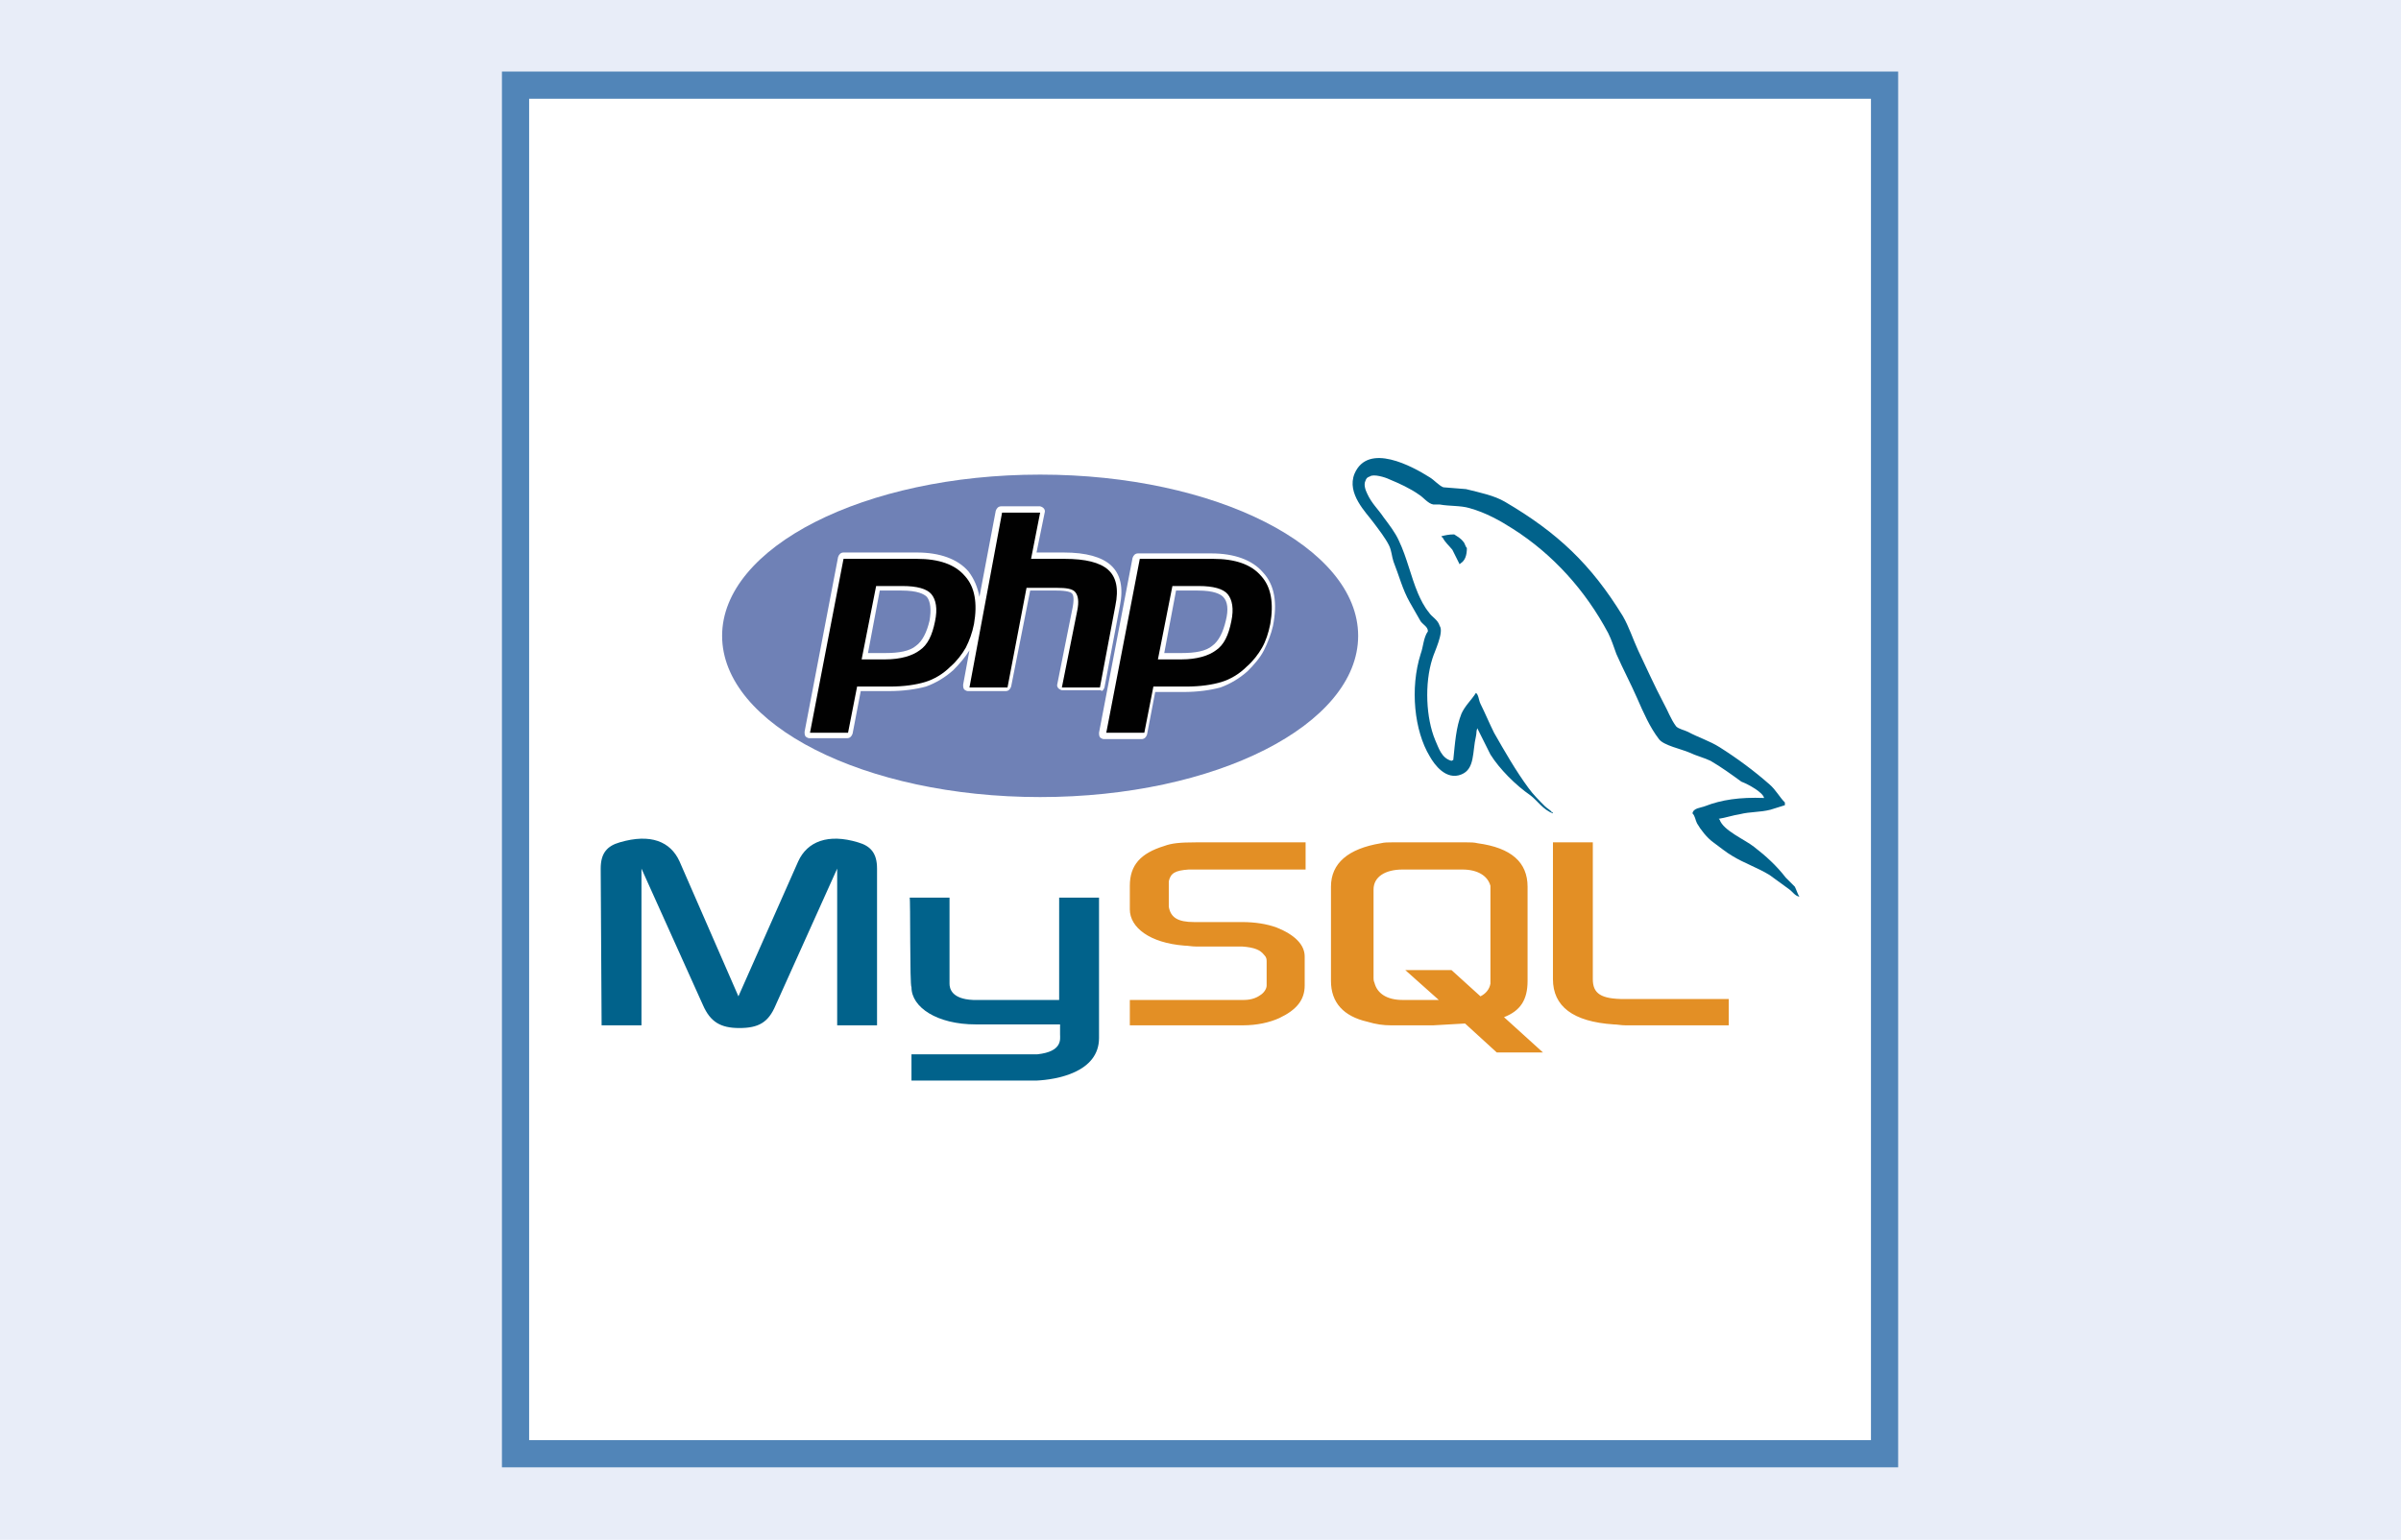 <?xml version="1.0" encoding="utf-8"?>
<!-- Generator: Adobe Illustrator 21.0.0, SVG Export Plug-In . SVG Version: 6.00 Build 0)  -->
<svg version="1.1" id="Layer_1" xmlns="http://www.w3.org/2000/svg" xmlns:xlink="http://www.w3.org/1999/xlink" x="0px" y="0px"
	 viewBox="0 0 265 170" style="enable-background:new 0 0 265 170;" xml:space="preserve">
<style type="text/css">
	.st0{fill:#E8EDF8;}
	.st1{fill:#DFDFDE;}
	.st2{fill:none;stroke:#3C538D;stroke-miterlimit:10;}
	.st3{fill:#E44F26;}
	.st4{fill:#F1672A;}
	.st5{fill:#FFFFFF;}
	.st6{fill:#C64427;}
	.st7{fill:#CECECD;}
	.st8{fill:#488FCC;}
	.st9{fill:#FAFBFC;}
	.st10{fill:none;stroke:#34C5EE;stroke-miterlimit:10;}
	.st11{fill:url(#SVGID_1_);}
	.st12{fill:#34C5EE;}
	.st13{fill:none;stroke:#22759C;stroke-miterlimit:10;}
	.st14{fill:#22759C;}
	.st15{fill:none;stroke:#22759C;stroke-width:3;stroke-miterlimit:10;}
	.st16{fill:none;stroke:#1F1A56;stroke-miterlimit:10;}
	.st17{fill:none;stroke:#5185B8;stroke-miterlimit:10;}
	.st18{fill:#F8BB16;}
	.st19{fill:#32A750;}
	.st20{fill:#4589C8;}
	.st21{fill:none;stroke:#123348;stroke-miterlimit:10;}
	.st22{fill:none;stroke:#543C7A;stroke-miterlimit:10;}
	.st23{fill:#543C7A;}
	.st24{fill:#FFFFFF;stroke:#5185B8;stroke-width:3;stroke-miterlimit:10;}
	.st25{fill:#6F81B6;}
	.st26{fill:#010101;}
	.st27{fill:#01628B;}
	.st28{fill:#E38F25;}
</style>
<rect y="-0.6" class="st0" width="265" height="171.3"/>
<rect x="56.9" y="9.4" class="st24" width="151.1" height="151.1"/>
<g>
	<g>
		<g>
			<defs>
				<path id="SVGID_4_" d="M114.8,89.4c20.2,0,36.5-8.6,36.5-19.2S135,51,114.8,51s-36.5,8.6-36.5,19.2S94.6,89.4,114.8,89.4
					L114.8,89.4z"/>
			</defs>
			<clipPath id="SVGID_1_">
				<use xlink:href="#SVGID_4_"  style="overflow:visible;"/>
			</clipPath>
		</g>
		<g>
			<defs>
				<path id="SVGID_6_" d="M114.8,89.4c20.2,0,36.5-8.6,36.5-19.2S135,51,114.8,51s-36.5,8.6-36.5,19.2S94.6,89.4,114.8,89.4
					L114.8,89.4z"/>
			</defs>
			<clipPath id="SVGID_3_">
				<use xlink:href="#SVGID_6_"  style="overflow:visible;"/>
			</clipPath>
		</g>
		<path class="st25" d="M114.8,88c19.4,0,35.1-8,35.1-17.8s-15.7-17.8-35.1-17.8c-19.4,0-35.1,8-35.1,17.8S95.4,88,114.8,88
			L114.8,88z"/>
		<path class="st5" d="M121.9,75.9l1.7-9c0.4-2,0.1-3.5-1-4.5c-1-0.9-2.7-1.4-5.2-1.4h-3l0.9-4.4c0.1-0.3-0.1-0.6-0.5-0.7
			c0,0-0.1,0-0.1,0h-4.2c-0.3,0-0.5,0.2-0.6,0.5l-1.8,9.5c-0.2-1.1-0.6-2-1.2-2.8c-1.2-1.4-3.2-2.1-5.7-2.1h-8.1
			c-0.3,0-0.5,0.2-0.6,0.5l-3.7,19.3c0,0.2,0,0.3,0.1,0.5c0.1,0.1,0.3,0.2,0.4,0.2h4.2c0.3,0,0.5-0.2,0.6-0.5l0.9-4.7h3.1
			c1.6,0,3-0.2,4.1-0.5c1.1-0.4,2.1-1,3-1.8c0.7-0.7,1.3-1.4,1.8-2.2l-0.7,3.8c0,0.2,0,0.3,0.1,0.5c0.1,0.1,0.3,0.2,0.4,0.2h4.2
			c0.3,0,0.5-0.2,0.6-0.5l2.1-10.6h2.9c1.2,0,1.6,0.2,1.7,0.3c0.1,0.1,0.3,0.4,0.1,1.5l-1.7,8.5c-0.1,0.3,0.1,0.6,0.5,0.7
			c0,0,0.1,0,0.1,0h4.2C121.6,76.4,121.8,76.2,121.9,75.9L121.9,75.9z M102.6,68.5c-0.3,1.3-0.8,2.3-1.5,2.8
			c-0.7,0.6-1.9,0.8-3.4,0.8h-1.9l1.3-6.9h2.4c1.8,0,2.5,0.4,2.8,0.7C102.7,66.4,102.8,67.3,102.6,68.5z M139.4,63.2
			c-1.2-1.4-3.2-2.1-5.7-2.1h-8.1c-0.3,0-0.5,0.2-0.6,0.5l-3.7,19.3c0,0.2,0,0.3,0.1,0.5c0.1,0.1,0.3,0.2,0.4,0.2h4.2
			c0.3,0,0.5-0.2,0.6-0.5l0.9-4.7h3.1c1.6,0,3-0.2,4.1-0.5c1.1-0.4,2.1-1,3-1.8c0.7-0.7,1.4-1.5,1.8-2.3s0.8-1.8,1-2.7
			C141,66.6,140.7,64.6,139.4,63.2L139.4,63.2z M135.3,68.5c-0.3,1.3-0.8,2.3-1.5,2.8c-0.7,0.6-1.9,0.8-3.4,0.8h-1.9l1.3-6.9h2.4
			c1.8,0,2.5,0.4,2.8,0.7C135.5,66.4,135.6,67.3,135.3,68.5L135.3,68.5z"/>
		<path class="st26" d="M99.6,64.7c1.6,0,2.7,0.3,3.2,0.9c0.5,0.6,0.7,1.6,0.4,3c-0.3,1.5-0.8,2.6-1.7,3.2c-0.8,0.6-2.1,1-3.8,1
			h-2.6l1.6-8.1H99.6L99.6,64.7z M89.4,80.9h4.2l1-5.1h3.6c1.6,0,2.9-0.2,3.9-0.5c1-0.3,2-0.9,2.8-1.7c0.7-0.6,1.3-1.4,1.7-2.1
			c0.4-0.8,0.7-1.6,0.9-2.6c0.4-2.3,0.1-4.1-1-5.3c-1.1-1.3-2.9-1.9-5.3-1.9h-8.1L89.4,80.9z M110.6,56.6h4.2l-1,5.1h3.7
			c2.3,0,3.9,0.4,4.8,1.2c0.9,0.8,1.2,2.1,0.8,4l-1.7,9h-4.2l1.7-8.5c0.2-1,0.1-1.6-0.2-2c-0.3-0.4-1-0.5-2.1-0.5h-3.3l-2.1,11h-4.2
			L110.6,56.6z M132.3,64.7c1.6,0,2.7,0.3,3.2,0.9c0.5,0.6,0.7,1.6,0.4,3c-0.3,1.5-0.8,2.6-1.7,3.2c-0.8,0.6-2.1,1-3.8,1h-2.6
			l1.6-8.1H132.3z M122.1,80.9h4.2l1-5.1h3.6c1.6,0,2.9-0.2,3.9-0.5c1-0.3,2-0.9,2.8-1.7c0.7-0.6,1.3-1.4,1.7-2.1s0.7-1.6,0.9-2.6
			c0.4-2.3,0.1-4.1-1-5.3c-1.1-1.3-2.9-1.9-5.3-1.9h-8.1L122.1,80.9L122.1,80.9z"/>
	</g>
	<g>
		<path class="st27" d="M66.4,113.2h4.4V95.9l6.8,15.1c0.8,1.8,1.9,2.5,4,2.5s3.2-0.6,4-2.5l6.8-15.1v17.3h4.4V95.9
			c0-1.7-0.7-2.5-2.1-2.9c-3.3-1-5.6-0.1-6.6,2.1L81.5,110L75,95.1c-1-2.2-3.2-3.1-6.6-2.1c-1.4,0.4-2.1,1.2-2.1,2.9L66.4,113.2
			L66.4,113.2z M100.4,99.1h4.4v9.5c0,0.5,0.2,1.7,2.6,1.8c1.2,0,9.4,0,9.5,0V99.1h4.4c0,0,0,15.5,0,15.5c0,3.8-4.7,4.6-6.9,4.7
			h-13.8v-2.9c0,0,13.8,0,13.9,0c2.8-0.3,2.5-1.7,2.5-2.2v-1.1h-9.3c-4.3,0-7.1-1.9-7.1-4.1C100.4,108.8,100.5,99.2,100.4,99.1z"/>
		<path class="st28" d="M124.6,113.2h12.6c1.5,0,2.9-0.3,4-0.8c1.9-0.9,2.8-2,2.8-3.6v-3.2c0-1.3-1.1-2.4-3.1-3.2
			c-1.1-0.4-2.4-0.6-3.8-0.6h-5.3c-1.8,0-2.6-0.5-2.8-1.7c0-0.1,0-0.3,0-0.4v-2c0-0.1,0-0.2,0-0.4c0.2-0.9,0.7-1.2,2.2-1.3l0.4,0
			h12.5V93H132c-1.8,0-2.7,0.1-3.5,0.4c-2.6,0.8-3.8,2.1-3.8,4.4v2.6c0,2,2.2,3.7,6,4c0.4,0,0.8,0.1,1.3,0.1h4.6c0.2,0,0.3,0,0.5,0
			c1.4,0.1,2,0.4,2.4,0.9c0.3,0.3,0.3,0.5,0.3,0.8v2.6c0,0.3-0.2,0.7-0.6,1c-0.4,0.3-1,0.6-1.9,0.6l-0.5,0h-12.1V113.2z
			 M171.4,108.1c0,3,2.2,4.7,6.7,5c0.4,0,0.8,0.1,1.3,0.1h11.4v-2.9h-11.5c-2.6,0-3.5-0.6-3.5-2.2V93h-4.4L171.4,108.1L171.4,108.1z
			 M146.9,108.3V97.9c0-2.6,1.9-4.2,5.5-4.8c0.4-0.1,0.8-0.1,1.2-0.1h8.3c0.4,0,0.8,0,1.2,0.1c3.7,0.5,5.5,2.1,5.5,4.8v10.4
			c0,2.1-0.8,3.3-2.6,4l4.3,3.9h-5.1l-3.5-3.2l-3.5,0.2h-4.7c-0.8,0-1.6-0.1-2.6-0.4C148.3,112.2,146.9,110.7,146.9,108.3z
			 M151.6,108c0,0.1,0,0.3,0.1,0.5c0.3,1.2,1.4,1.9,3.1,1.9h4l-3.7-3.3h5.1l3.2,2.9c0.6-0.3,1-0.8,1.1-1.4c0-0.1,0-0.3,0-0.4v-10
			c0-0.1,0-0.3,0-0.4c-0.3-1.1-1.4-1.8-3.1-1.8h-6.6c-1.9,0-3.2,0.8-3.2,2.2L151.6,108L151.6,108z"/>
		<path class="st27" d="M194.7,88.1c-2.7-0.1-4.7,0.2-6.5,0.9c-0.5,0.2-1.3,0.2-1.4,0.8c0.3,0.3,0.3,0.7,0.5,1.1
			c0.4,0.7,1.1,1.6,1.8,2.1c0.7,0.5,1.4,1.1,2.1,1.5c1.3,0.8,2.8,1.3,4.1,2.1c0.7,0.5,1.5,1.1,2.2,1.6c0.4,0.3,0.6,0.7,1.1,0.8V99
			c-0.2-0.3-0.3-0.7-0.5-1.1l-1-1c-1-1.3-2.2-2.4-3.5-3.4c-1-0.8-3.4-1.8-3.8-3l-0.1-0.1c0.7-0.1,1.6-0.4,2.3-0.5
			c1.2-0.3,2.2-0.2,3.4-0.5l1.6-0.5v-0.3c-0.6-0.6-1-1.4-1.7-2c-1.7-1.5-3.6-2.9-5.5-4.1c-1.1-0.7-2.4-1.1-3.5-1.7
			c-0.4-0.2-1-0.3-1.3-0.6c-0.6-0.8-0.9-1.7-1.4-2.6c-1-1.9-1.9-3.9-2.8-5.8c-0.6-1.3-1-2.6-1.7-3.8c-3.5-5.7-7.2-9.2-13-12.6
			c-1.2-0.7-2.7-1-4.3-1.4l-2.5-0.2c-0.5-0.2-1-0.8-1.5-1.1c-1.9-1.2-6.8-3.9-8.3-0.4c-0.9,2.2,1.3,4.3,2.1,5.4
			c0.6,0.8,1.3,1.7,1.7,2.5c0.3,0.6,0.3,1.2,0.5,1.8c0.6,1.5,1,3.1,1.8,4.5c0.4,0.7,0.8,1.4,1.2,2.1c0.3,0.4,0.8,0.6,0.8,1.1
			c-0.5,0.7-0.5,1.7-0.8,2.5c-1.2,3.8-0.7,8.5,1,11.3c0.5,0.9,1.8,2.7,3.5,2c1.5-0.6,1.2-2.5,1.6-4.2c0.1-0.4,0-0.7,0.2-0.9v0.1
			l1.4,2.8c1,1.6,2.8,3.4,4.4,4.5c0.8,0.6,1.4,1.6,2.5,2v-0.1h-0.1c-0.2-0.3-0.5-0.4-0.8-0.7c-0.6-0.6-1.3-1.3-1.8-2
			c-1.4-1.9-2.6-4-3.8-6.1c-0.5-1-1-2.2-1.5-3.2c-0.2-0.4-0.2-1-0.5-1.2c-0.5,0.8-1.2,1.4-1.6,2.3c-0.6,1.5-0.7,3.2-0.9,5.1
			l-0.2,0.1c-1.1-0.3-1.4-1.4-1.8-2.3c-1-2.4-1.2-6.2-0.3-9c0.2-0.7,1.3-2.9,0.8-3.6c-0.2-0.7-0.9-1-1.2-1.5
			c-0.5-0.6-0.9-1.4-1.2-2.1c-0.8-1.9-1.2-3.9-2.1-5.8c-0.4-0.9-1.1-1.8-1.7-2.6c-0.6-0.9-1.3-1.5-1.8-2.6c-0.2-0.4-0.4-1-0.2-1.4
			c0.1-0.3,0.2-0.4,0.5-0.5c0.4-0.3,1.7,0.1,2.1,0.3c1.2,0.5,2.3,1,3.3,1.7c0.5,0.3,1,1,1.6,1.1h0.7c1.1,0.2,2.3,0.1,3.3,0.4
			c1.8,0.5,3.4,1.4,4.8,2.3c4.4,2.8,8,6.8,10.5,11.5c0.4,0.8,0.6,1.5,0.9,2.3c0.7,1.6,1.6,3.3,2.3,4.9c0.7,1.6,1.4,3.2,2.4,4.5
			c0.5,0.7,2.5,1.1,3.4,1.5c0.6,0.3,1.7,0.6,2.3,0.9c1.2,0.7,2.3,1.5,3.4,2.3C193,86.6,194.6,87.5,194.7,88.1z M160.5,59
			c-0.6,0-1,0.1-1.4,0.2v0.1h0.1c0.3,0.6,0.7,0.9,1.1,1.4l0.8,1.6l0.1-0.1c0.5-0.3,0.7-0.9,0.7-1.7c-0.2-0.2-0.2-0.5-0.4-0.7
			C161.2,59.4,160.8,59.2,160.5,59z"/>
	</g>
</g>
</svg>
